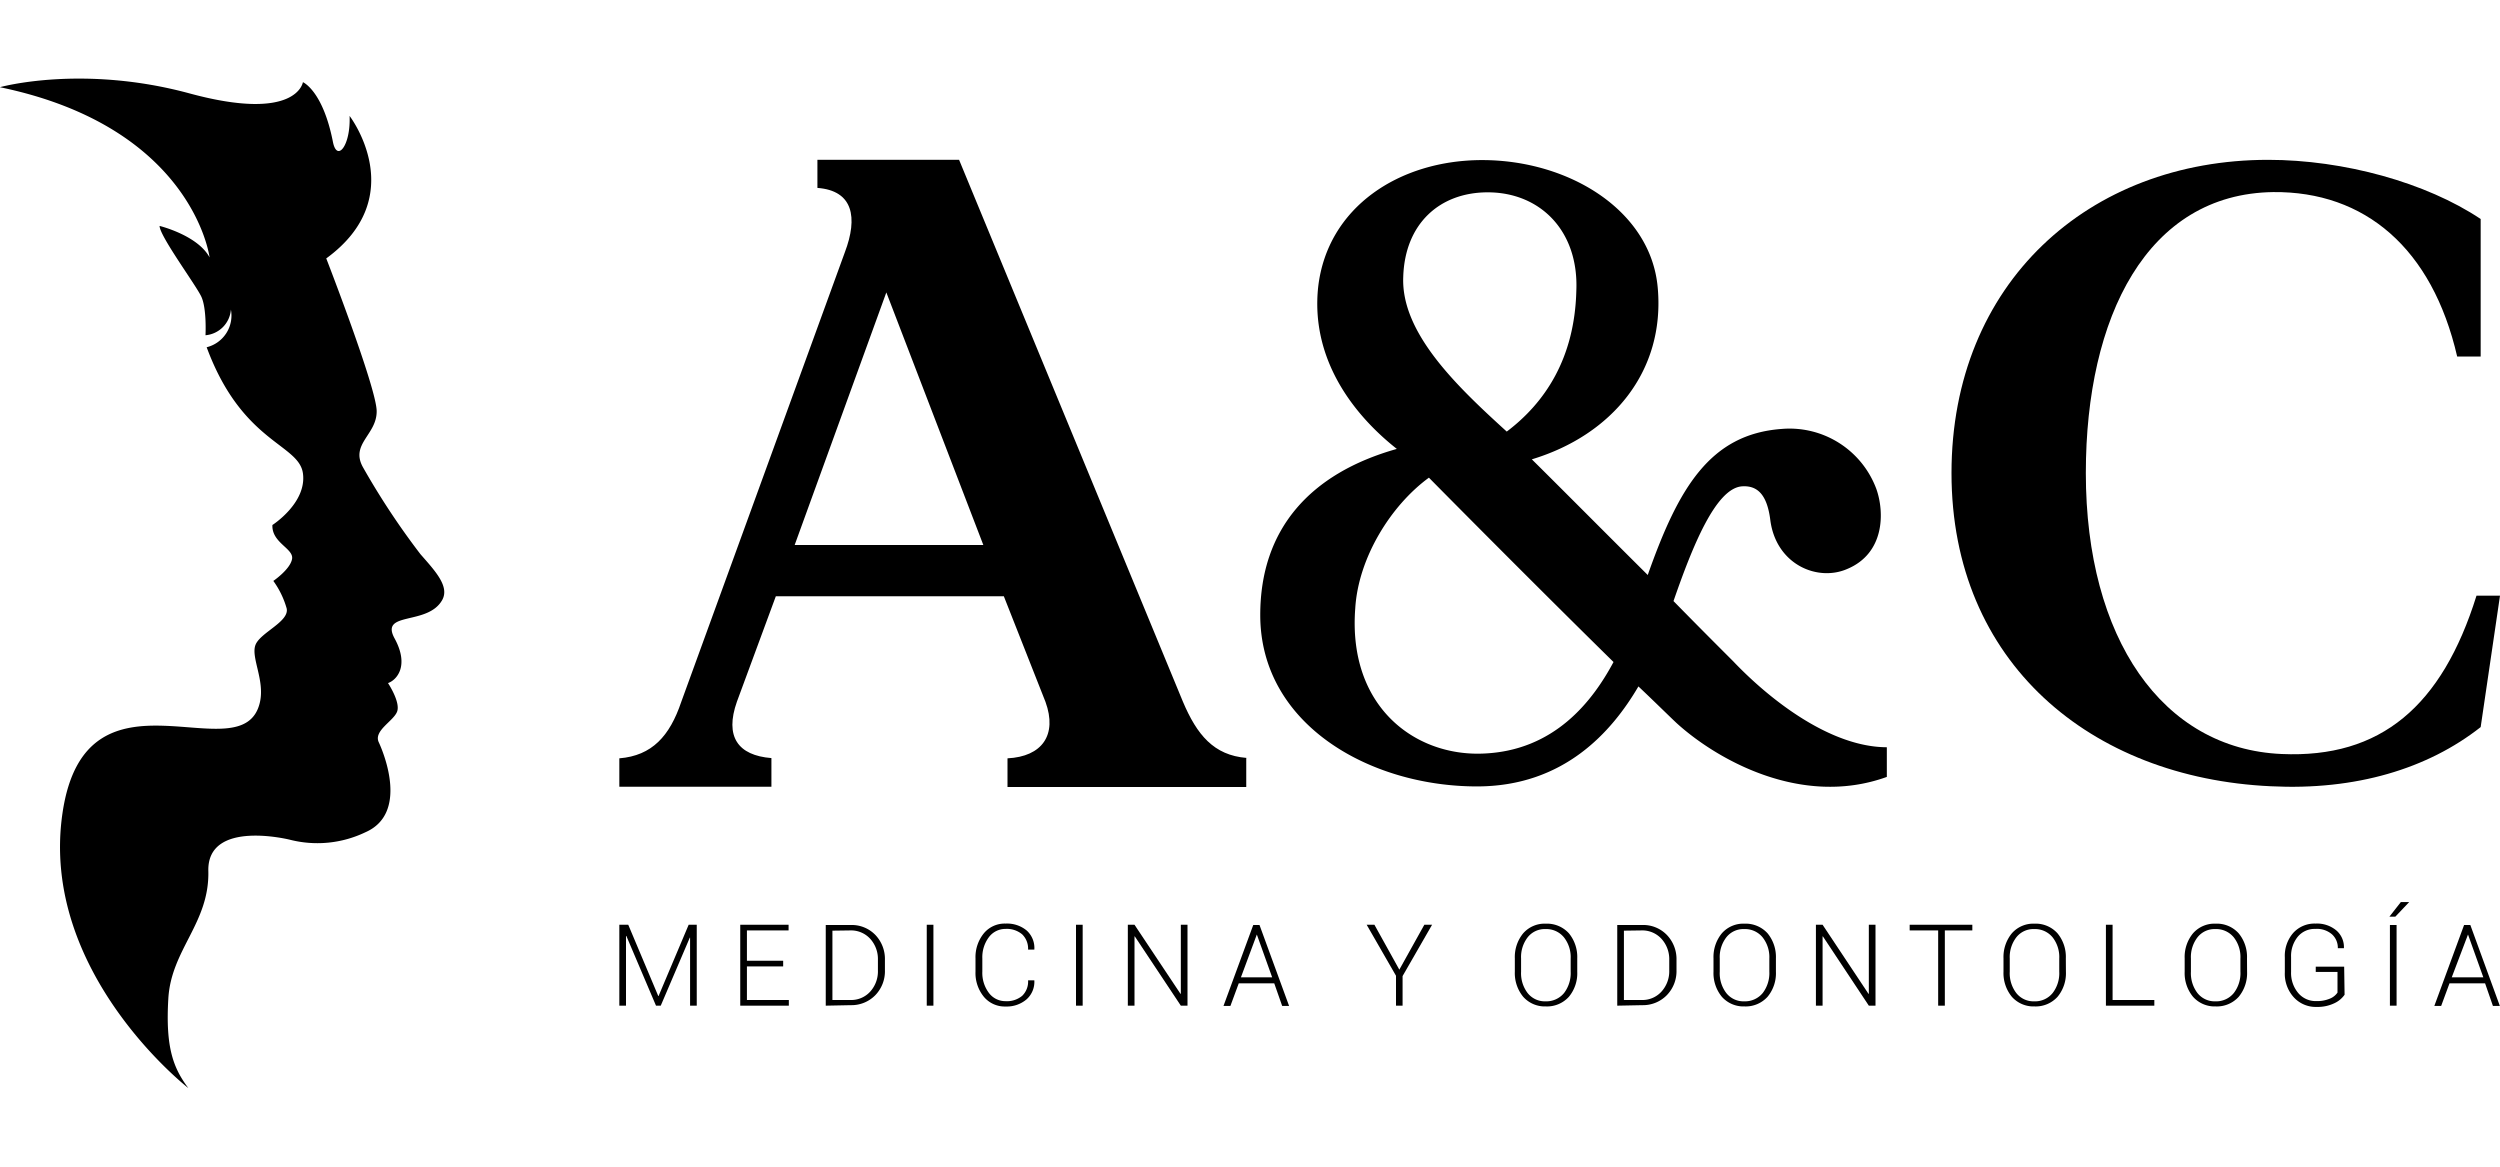 <svg id="Capa_1" data-name="Capa 1" xmlns="http://www.w3.org/2000/svg" viewBox="0 0 300 140"><title>logo_ac</title><path d="M0,10.46s9.85-2.75,22.75.75,13.6-1.35,13.6-1.35,2.39,1,3.6,7.16c.49,2.5,2.15.44,2-3.11,0,0,7.41,9.65-2.8,17.1,0,0,6,15.45,6.05,18.3s-3.2,3.95-1.65,6.75a90.15,90.15,0,0,0,6.91,10.45c1.75,2,3.52,3.86,2.6,5.5-1.75,3.1-7.51,1.3-5.71,4.6s.25,5-.79,5.36c0,0,1.5,2.25,1.1,3.4s-2.86,2.3-2.21,3.7,3.55,8.55-1.6,10.8a13.32,13.32,0,0,1-9.05.9s-9.95-2.5-9.8,3.75-4.45,9.4-4.8,15.3.6,8.35,2.4,10.75c0,0-17.9-13.9-15.1-33s21.67-4.41,23.69-13.3c.6-2.65-1.09-5.36-.54-6.86s4.1-2.8,3.75-4.4a10.55,10.55,0,0,0-1.6-3.3s2.05-1.4,2.25-2.65S32.59,65.14,32.69,63c0,0,4.16-2.66,3.66-6.21s-7.3-3.62-11.55-15.12a3.92,3.92,0,0,0,2.91-4.52,3.35,3.35,0,0,1-3.05,3.08s.17-3.22-.51-4.65-5-7.27-5-8.47c0,0,4.57,1.12,6,3.78,0,0-1.95-15.6-25.13-20.42"/><path d="M149.55,91v3.44H120.9V91c4.14-.21,6-2.79,4.56-6.77l-5-12.68H93.1L88.43,84.2c-1.48,4.19.11,6.45,4.14,6.77v3.44H74.32V91c3.93-.32,6.05-2.68,7.43-6.77l19.63-53.95c1.59-4.19,1-7.41-3.29-7.73V19.18h17l26.85,65c1.69,4,3.71,6.45,7.64,6.77M118,65.4,106.36,35.09l-11,30.31Z"/><path d="M226.42,89.68v3.55C216,97,205.75,90.93,201.18,86.76c-1-.94-2.58-2.51-4.57-4.39-3.18,5.43-8.94,12-19.38,12-12.82,0-26-7.41-26-20.57,0-10.33,6-17,16.39-19.93-5.56-4.39-10.33-11.07-9.44-19.42,1.1-9.6,9.74-15.24,19.68-15.24,10.43,0,20.27,6.05,21.07,15.34.89,10-5.47,17.65-15.11,20.57,3.48,3.44,9,9,13.91,13.88,3.68-10.44,7.46-16.91,16.1-17.53a11.11,11.11,0,0,1,11.33,7.2c1,2.82,1,7.72-3.48,9.6-3.57,1.57-8.54-.52-9.24-5.84-.39-3.14-1.59-4.18-3.38-4.07-3.18.2-6,7.3-8.24,13.77,3.28,3.35,6,6.06,7.15,7.21,4.47,4.7,11.73,10.33,18.48,10.33M193.63,79.45c-7.65-7.51-18.09-18-22.16-22.13C166.9,60.66,163,66.93,162.63,73c-.9,11.8,7.15,17.75,15.3,17.43,8.64-.31,13.22-6.36,15.7-11M180.81,51.79c4.57-3.45,8.15-8.77,8.35-16.91.3-7.21-4.37-11.8-10.63-11.8-5.77,0-9.94,3.76-10.14,10.13-.3,6.78,6.56,13.25,12.42,18.58"/><path d="M300,71.48l-2.32,15.77c-6.35,5-15,7.62-25.2,7.1-21.57-1-38.3-14.83-38.3-37.58s16.43-37.59,38-37.59c9.07,0,18.95,2.72,25.5,7.1v16.5h-2.82c-3-13-11.09-19.84-22.08-19.73C257.66,23.26,250.3,38,250.3,56.77c0,19.83,9.18,33.09,23.49,33.71,11.9.53,19.25-5.74,23.39-19Z"/><polygon points="78.99 119.52 79.03 119.52 82.64 110.97 83.61 110.97 83.61 120.68 82.81 120.68 82.81 112.52 82.78 112.51 79.29 120.68 78.72 120.68 75.16 112.31 75.12 112.32 75.12 120.68 74.32 120.68 74.32 110.97 75.39 110.97 78.99 119.52"/><polygon points="93.98 115.97 89.63 115.97 89.63 120 94.66 120 94.66 120.68 88.83 120.68 88.83 110.97 94.63 110.97 94.63 111.65 89.63 111.65 89.63 115.29 93.98 115.29 93.98 115.97"/><path d="M99.09,120.68V111h3a3.94,3.94,0,0,1,2.94,1.18,4.17,4.17,0,0,1,1.16,3v1.25a4.13,4.13,0,0,1-1.16,3,4,4,0,0,1-2.94,1.19Zm.8-9V120h2.16a3.08,3.08,0,0,0,2.37-1,3.62,3.62,0,0,0,.93-2.55v-1.27a3.61,3.61,0,0,0-.93-2.53,3.11,3.11,0,0,0-2.37-1Z"/><rect x="111.21" y="110.97" width="0.8" height="9.71"/><path d="M124.12,117.64v0a2.82,2.82,0,0,1-.93,2.28,3.65,3.65,0,0,1-2.52.86,3.25,3.25,0,0,1-2.61-1.17,4.49,4.49,0,0,1-1-3V115a4.52,4.52,0,0,1,1-3,3.25,3.25,0,0,1,2.61-1.17,3.68,3.68,0,0,1,2.53.83,2.82,2.82,0,0,1,.92,2.29v0h-.75a2.39,2.39,0,0,0-.71-1.83,2.86,2.86,0,0,0-2-.65,2.47,2.47,0,0,0-2,1,4,4,0,0,0-.78,2.53v1.59a4,4,0,0,0,.78,2.55,2.47,2.47,0,0,0,2,1,2.86,2.86,0,0,0,2-.64,2.37,2.37,0,0,0,.71-1.86Z"/><rect x="129.12" y="110.97" width="0.8" height="9.71"/><polygon points="142.5 120.68 141.7 120.68 136.18 112.37 136.14 112.37 136.14 120.68 135.34 120.68 135.34 110.97 136.14 110.97 141.66 119.26 141.7 119.25 141.7 110.97 142.5 110.97 142.5 120.68"/><path d="M152.91,118h-4.26l-1,2.71h-.83l3.57-9.71h.75l3.55,9.71h-.83Zm-4-.72h3.75l-1.84-5.14h0Z"/><polygon points="167.92 116.36 170.92 110.97 171.85 110.97 168.31 117.13 168.31 120.68 167.52 120.68 167.52 117.09 164 110.97 164.93 110.97 167.92 116.36"/><path d="M189.27,116.61a4.42,4.42,0,0,1-1,3,3.53,3.53,0,0,1-2.77,1.16,3.46,3.46,0,0,1-2.72-1.16,4.46,4.46,0,0,1-1-3V115a4.47,4.47,0,0,1,1-3,3.43,3.43,0,0,1,2.72-1.16,3.55,3.55,0,0,1,2.77,1.16,4.48,4.48,0,0,1,1,3Zm-.79-1.59a3.83,3.83,0,0,0-.8-2.53,2.72,2.72,0,0,0-2.21-1,2.6,2.6,0,0,0-2.16,1,3.88,3.88,0,0,0-.78,2.53v1.59a3.92,3.92,0,0,0,.78,2.55,2.63,2.63,0,0,0,2.16,1,2.75,2.75,0,0,0,2.22-1,3.93,3.93,0,0,0,.79-2.56Z"/><path d="M194.07,120.68V111h3a3.94,3.94,0,0,1,2.94,1.18,4.18,4.18,0,0,1,1.17,3v1.25a4.14,4.14,0,0,1-1.17,3,4,4,0,0,1-2.94,1.19Zm.8-9V120H197a3.08,3.08,0,0,0,2.37-1,3.63,3.63,0,0,0,.94-2.55v-1.27a3.62,3.62,0,0,0-.94-2.53,3.11,3.11,0,0,0-2.37-1Z"/><path d="M213.11,116.61a4.42,4.42,0,0,1-1,3,3.53,3.53,0,0,1-2.77,1.16,3.46,3.46,0,0,1-2.72-1.16,4.46,4.46,0,0,1-1-3V115a4.47,4.47,0,0,1,1-3,3.43,3.43,0,0,1,2.72-1.16,3.55,3.55,0,0,1,2.77,1.16,4.48,4.48,0,0,1,1,3Zm-.79-1.59a3.83,3.83,0,0,0-.8-2.53,2.72,2.72,0,0,0-2.21-1,2.6,2.6,0,0,0-2.16,1,3.88,3.88,0,0,0-.78,2.53v1.59a3.92,3.92,0,0,0,.78,2.55,2.63,2.63,0,0,0,2.16,1,2.75,2.75,0,0,0,2.22-1,3.93,3.93,0,0,0,.79-2.56Z"/><polygon points="225.06 120.68 224.26 120.68 218.75 112.37 218.71 112.37 218.71 120.68 217.91 120.68 217.91 110.97 218.71 110.97 224.22 119.26 224.26 119.25 224.26 110.97 225.06 110.97 225.06 120.68"/><polygon points="236.68 111.65 233.38 111.65 233.38 120.68 232.58 120.68 232.58 111.65 229.16 111.65 229.16 110.97 236.68 110.97 236.68 111.65"/><path d="M247.91,116.61a4.42,4.42,0,0,1-1,3,3.53,3.53,0,0,1-2.77,1.16,3.46,3.46,0,0,1-2.72-1.16,4.46,4.46,0,0,1-1-3V115a4.47,4.47,0,0,1,1-3,3.43,3.43,0,0,1,2.72-1.16,3.51,3.51,0,0,1,2.76,1.16,4.43,4.43,0,0,1,1,3Zm-.8-1.59a3.83,3.83,0,0,0-.79-2.53,2.72,2.72,0,0,0-2.21-1,2.6,2.6,0,0,0-2.16,1,3.88,3.88,0,0,0-.78,2.53v1.59a3.92,3.92,0,0,0,.78,2.55,2.63,2.63,0,0,0,2.16,1,2.71,2.71,0,0,0,2.21-1,3.88,3.88,0,0,0,.79-2.56Z"/><polygon points="253.51 120 258.52 120 258.52 120.68 252.71 120.68 252.71 110.97 253.51 110.97 253.51 120"/><path d="M269.65,116.61a4.47,4.47,0,0,1-1,3,3.53,3.53,0,0,1-2.77,1.16,3.46,3.46,0,0,1-2.72-1.16,4.46,4.46,0,0,1-1-3V115a4.47,4.47,0,0,1,1-3,3.43,3.43,0,0,1,2.72-1.16,3.51,3.51,0,0,1,2.76,1.16,4.43,4.43,0,0,1,1,3Zm-.8-1.59a3.83,3.83,0,0,0-.79-2.53,2.72,2.72,0,0,0-2.21-1,2.6,2.6,0,0,0-2.16,1,3.88,3.88,0,0,0-.78,2.53v1.59a3.92,3.92,0,0,0,.78,2.55,2.63,2.63,0,0,0,2.16,1,2.71,2.71,0,0,0,2.21-1,3.88,3.88,0,0,0,.79-2.56Z"/><path d="M281.35,119.37a3.07,3.07,0,0,1-1.19,1,4.65,4.65,0,0,1-2.17.46,3.56,3.56,0,0,1-2.74-1.16,4.18,4.18,0,0,1-1.07-3v-1.78a4.18,4.18,0,0,1,1-2.93,3.44,3.44,0,0,1,2.68-1.13,3.61,3.61,0,0,1,2.51.83,2.64,2.64,0,0,1,.9,2.12l0,0h-.73a2.17,2.17,0,0,0-.7-1.66,2.76,2.76,0,0,0-2-.65,2.62,2.62,0,0,0-2.11.94,3.65,3.65,0,0,0-.8,2.43v1.79a3.73,3.73,0,0,0,.83,2.5,2.73,2.73,0,0,0,2.18,1,3.94,3.94,0,0,0,1.66-.3,2,2,0,0,0,.9-.72v-2.48h-2.61V116h3.41Z"/><path d="M288.1,108.25h1l0,0L287.44,110h-.71Zm-.51,12.43h-.8V111h.8Z"/><path d="M298.21,118h-4.27l-1,2.71h-.82l3.57-9.71h.75l3.54,9.71h-.83Zm-4-.72H298l-1.84-5.14h0Z"/></svg>